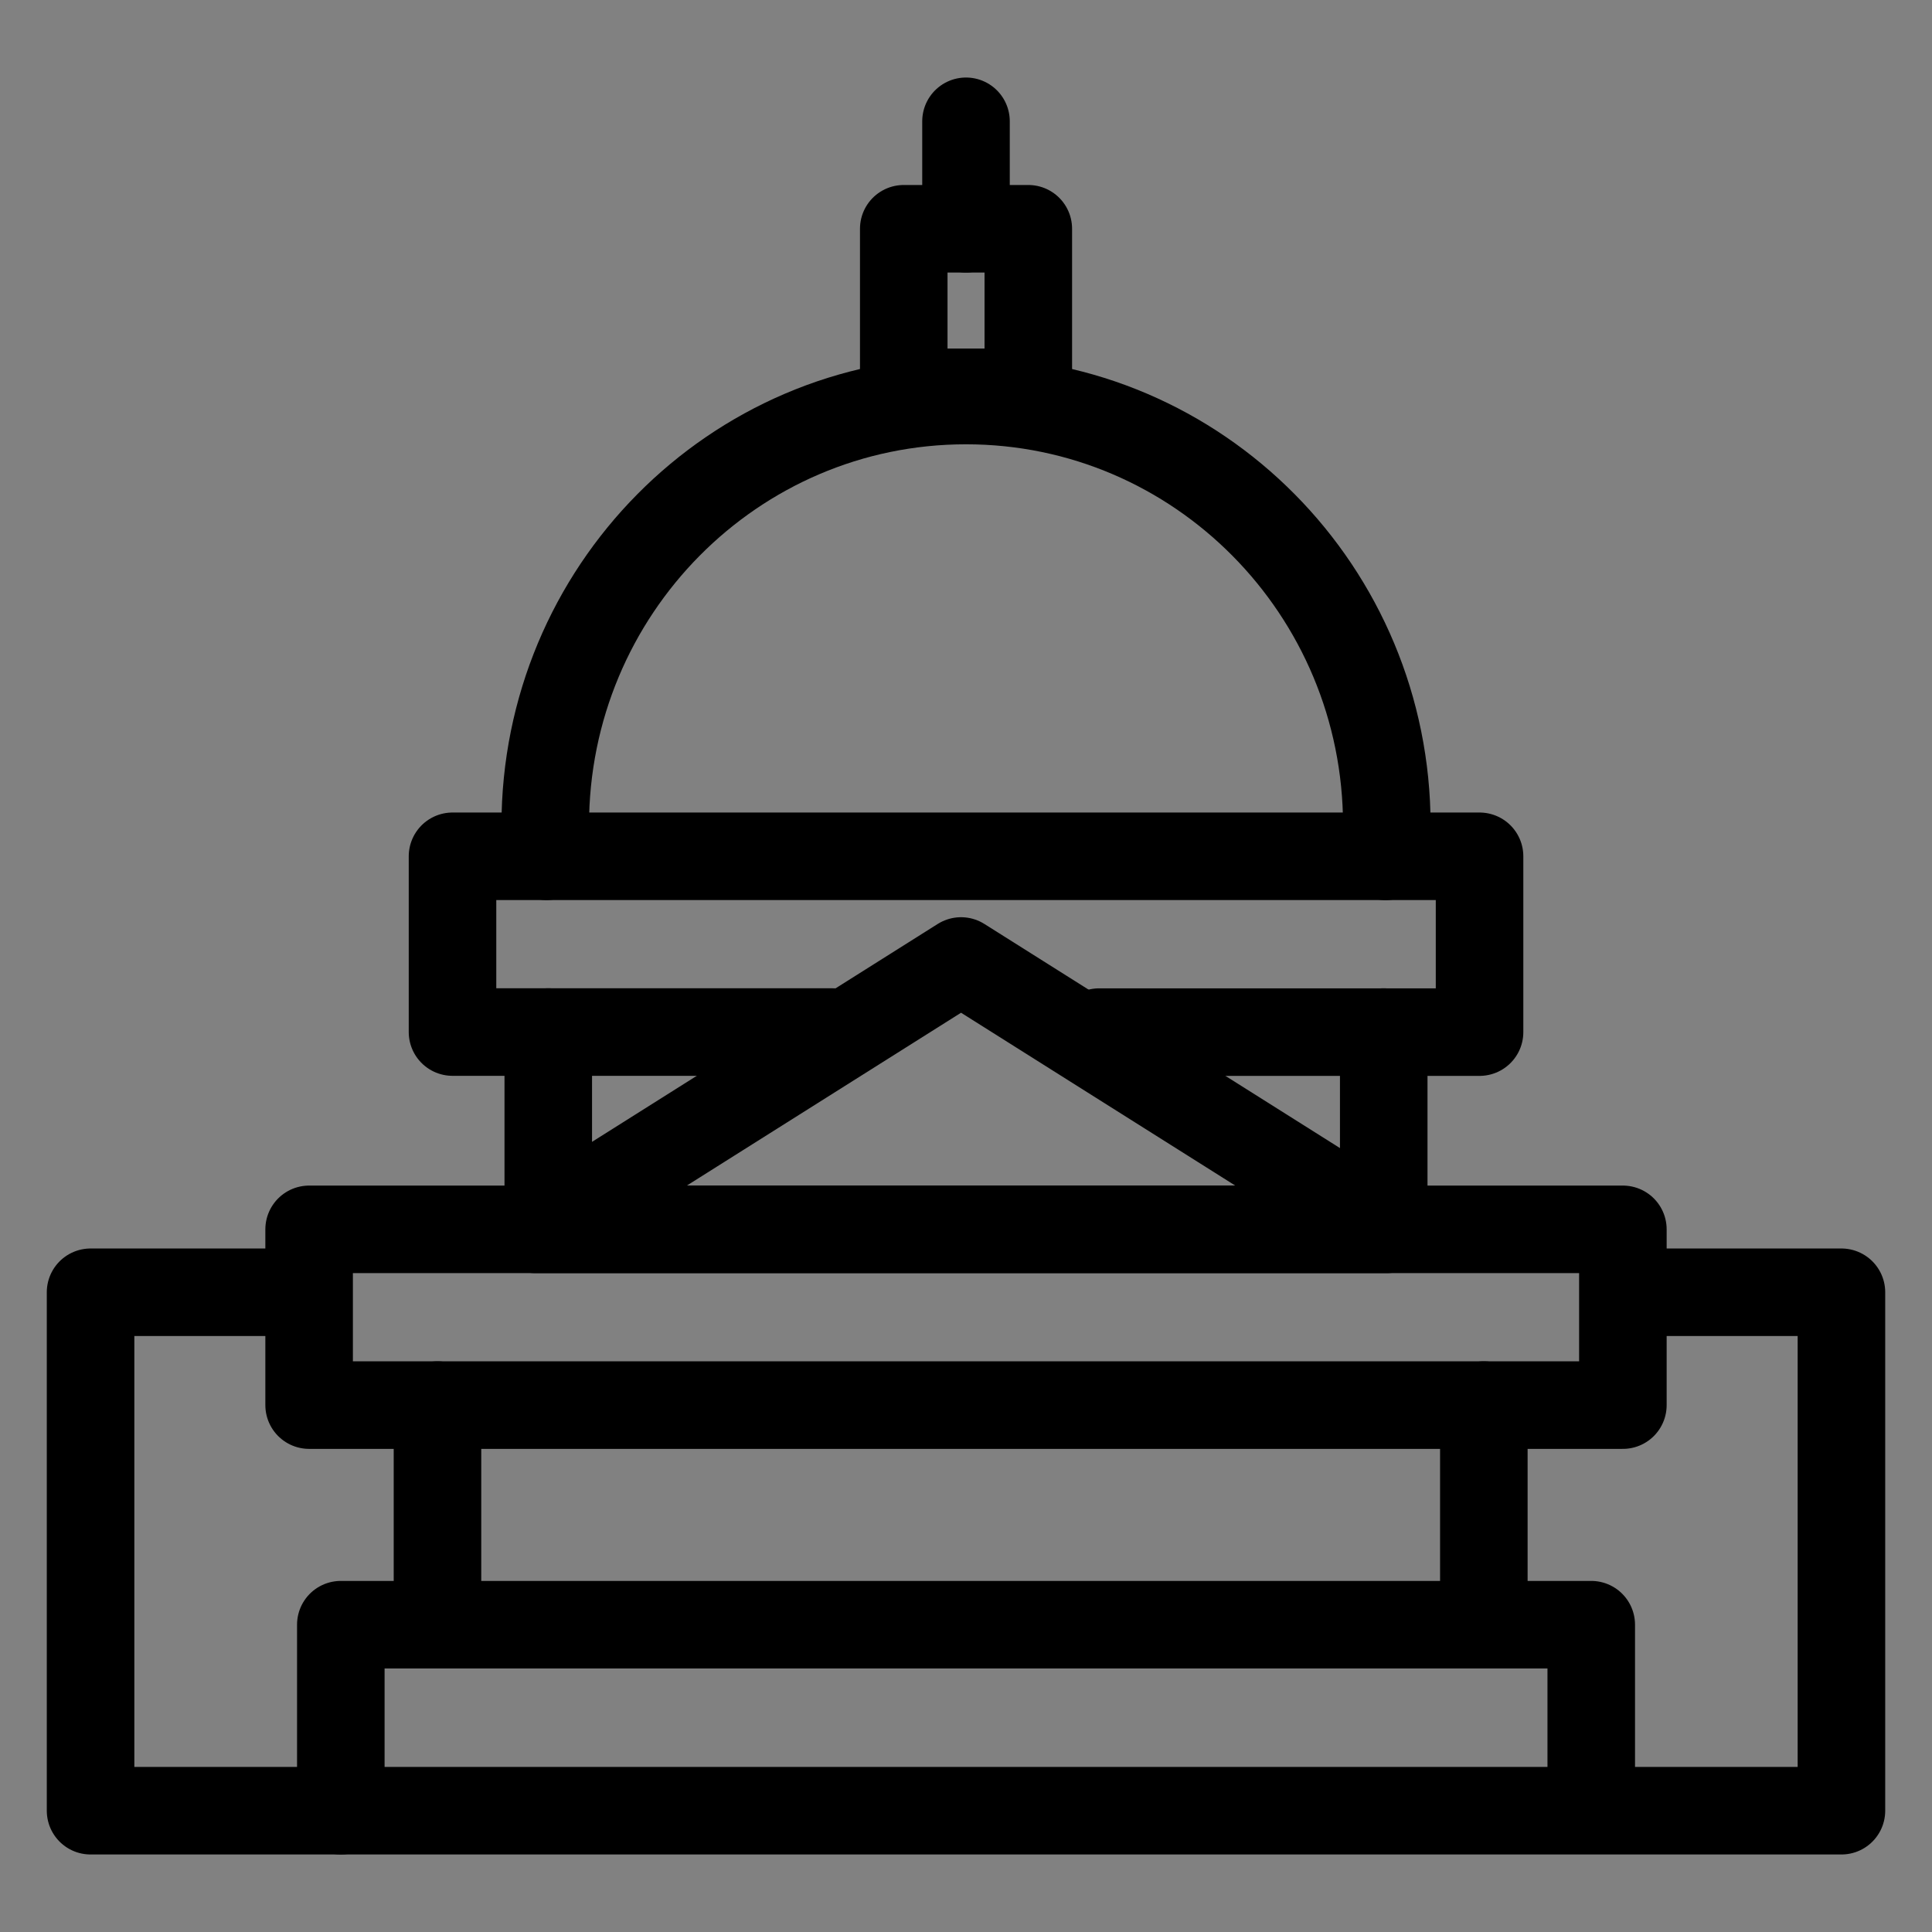 <svg width="32" height="32" viewBox="0 0 32 32" fill="none" xmlns="http://www.w3.org/2000/svg">
<rect x="0" y="0" width="32" height="32" fill="#808080" stroke="none"/>
<rect opacity="0.01" width="32" height="32" fill="white"/>
<path d="M9.081 17.094V19.903" stroke="black" stroke-width="1.45" stroke-linecap="round" stroke-linejoin="round"/>
<path d="M22.949 14.184C22.962 14.014 22.97 13.844 22.97 13.671C22.97 9.785 19.849 6.634 16 6.634C12.151 6.634 9.031 9.785 9.031 13.671" stroke="black" stroke-width="1.45" stroke-linecap="round" stroke-linejoin="round"/>
<path d="M22.919 19.903V17.094" stroke="black" stroke-width="1.45" stroke-linecap="round" stroke-linejoin="round"/>
<path d="M9.052 14.183H24.506V17.095H18.205" stroke="black" stroke-width="1.45" stroke-linecap="round" stroke-linejoin="round"/>
<path d="M13.796 17.094H7.495V14.183H9.051" stroke="black" stroke-width="1.45" stroke-linecap="round" stroke-linejoin="round"/>
<path fill-rule="evenodd" clip-rule="evenodd" d="M22.97 20.362H8.866L15.918 15.917L22.97 20.362Z" stroke="black" stroke-width="1.45" stroke-linecap="round" stroke-linejoin="round"/>
<path fill-rule="evenodd" clip-rule="evenodd" d="M5.12 23.273H26.88V20.362H5.12V23.273Z" stroke="black" stroke-width="1.45" stroke-linecap="round" stroke-linejoin="round"/>
<path d="M4.976 21.404H1.5V29.991H5.645" stroke="black" stroke-width="1.45" stroke-linecap="round" stroke-linejoin="round"/>
<path fill-rule="evenodd" clip-rule="evenodd" d="M17.032 6.498H14.969V3.789H16H17.032V6.498Z" stroke="black" stroke-width="1.45" stroke-linecap="round" stroke-linejoin="round"/>
<path d="M16 2.009V3.789" stroke="black" stroke-width="1.45" stroke-linecap="round" stroke-linejoin="round"/>
<path d="M24.577 26.91V23.273" stroke="black" stroke-width="1.45" stroke-linecap="round" stroke-linejoin="round"/>
<path d="M7.246 26.91V23.273" stroke="black" stroke-width="1.45" stroke-linecap="round" stroke-linejoin="round"/>
<path d="M27.347 21.404H30.5V29.991H26.356H5.645V26.91H26.356V29.991" stroke="black" stroke-width="1.45" stroke-linecap="round" stroke-linejoin="round"/>
</svg>
